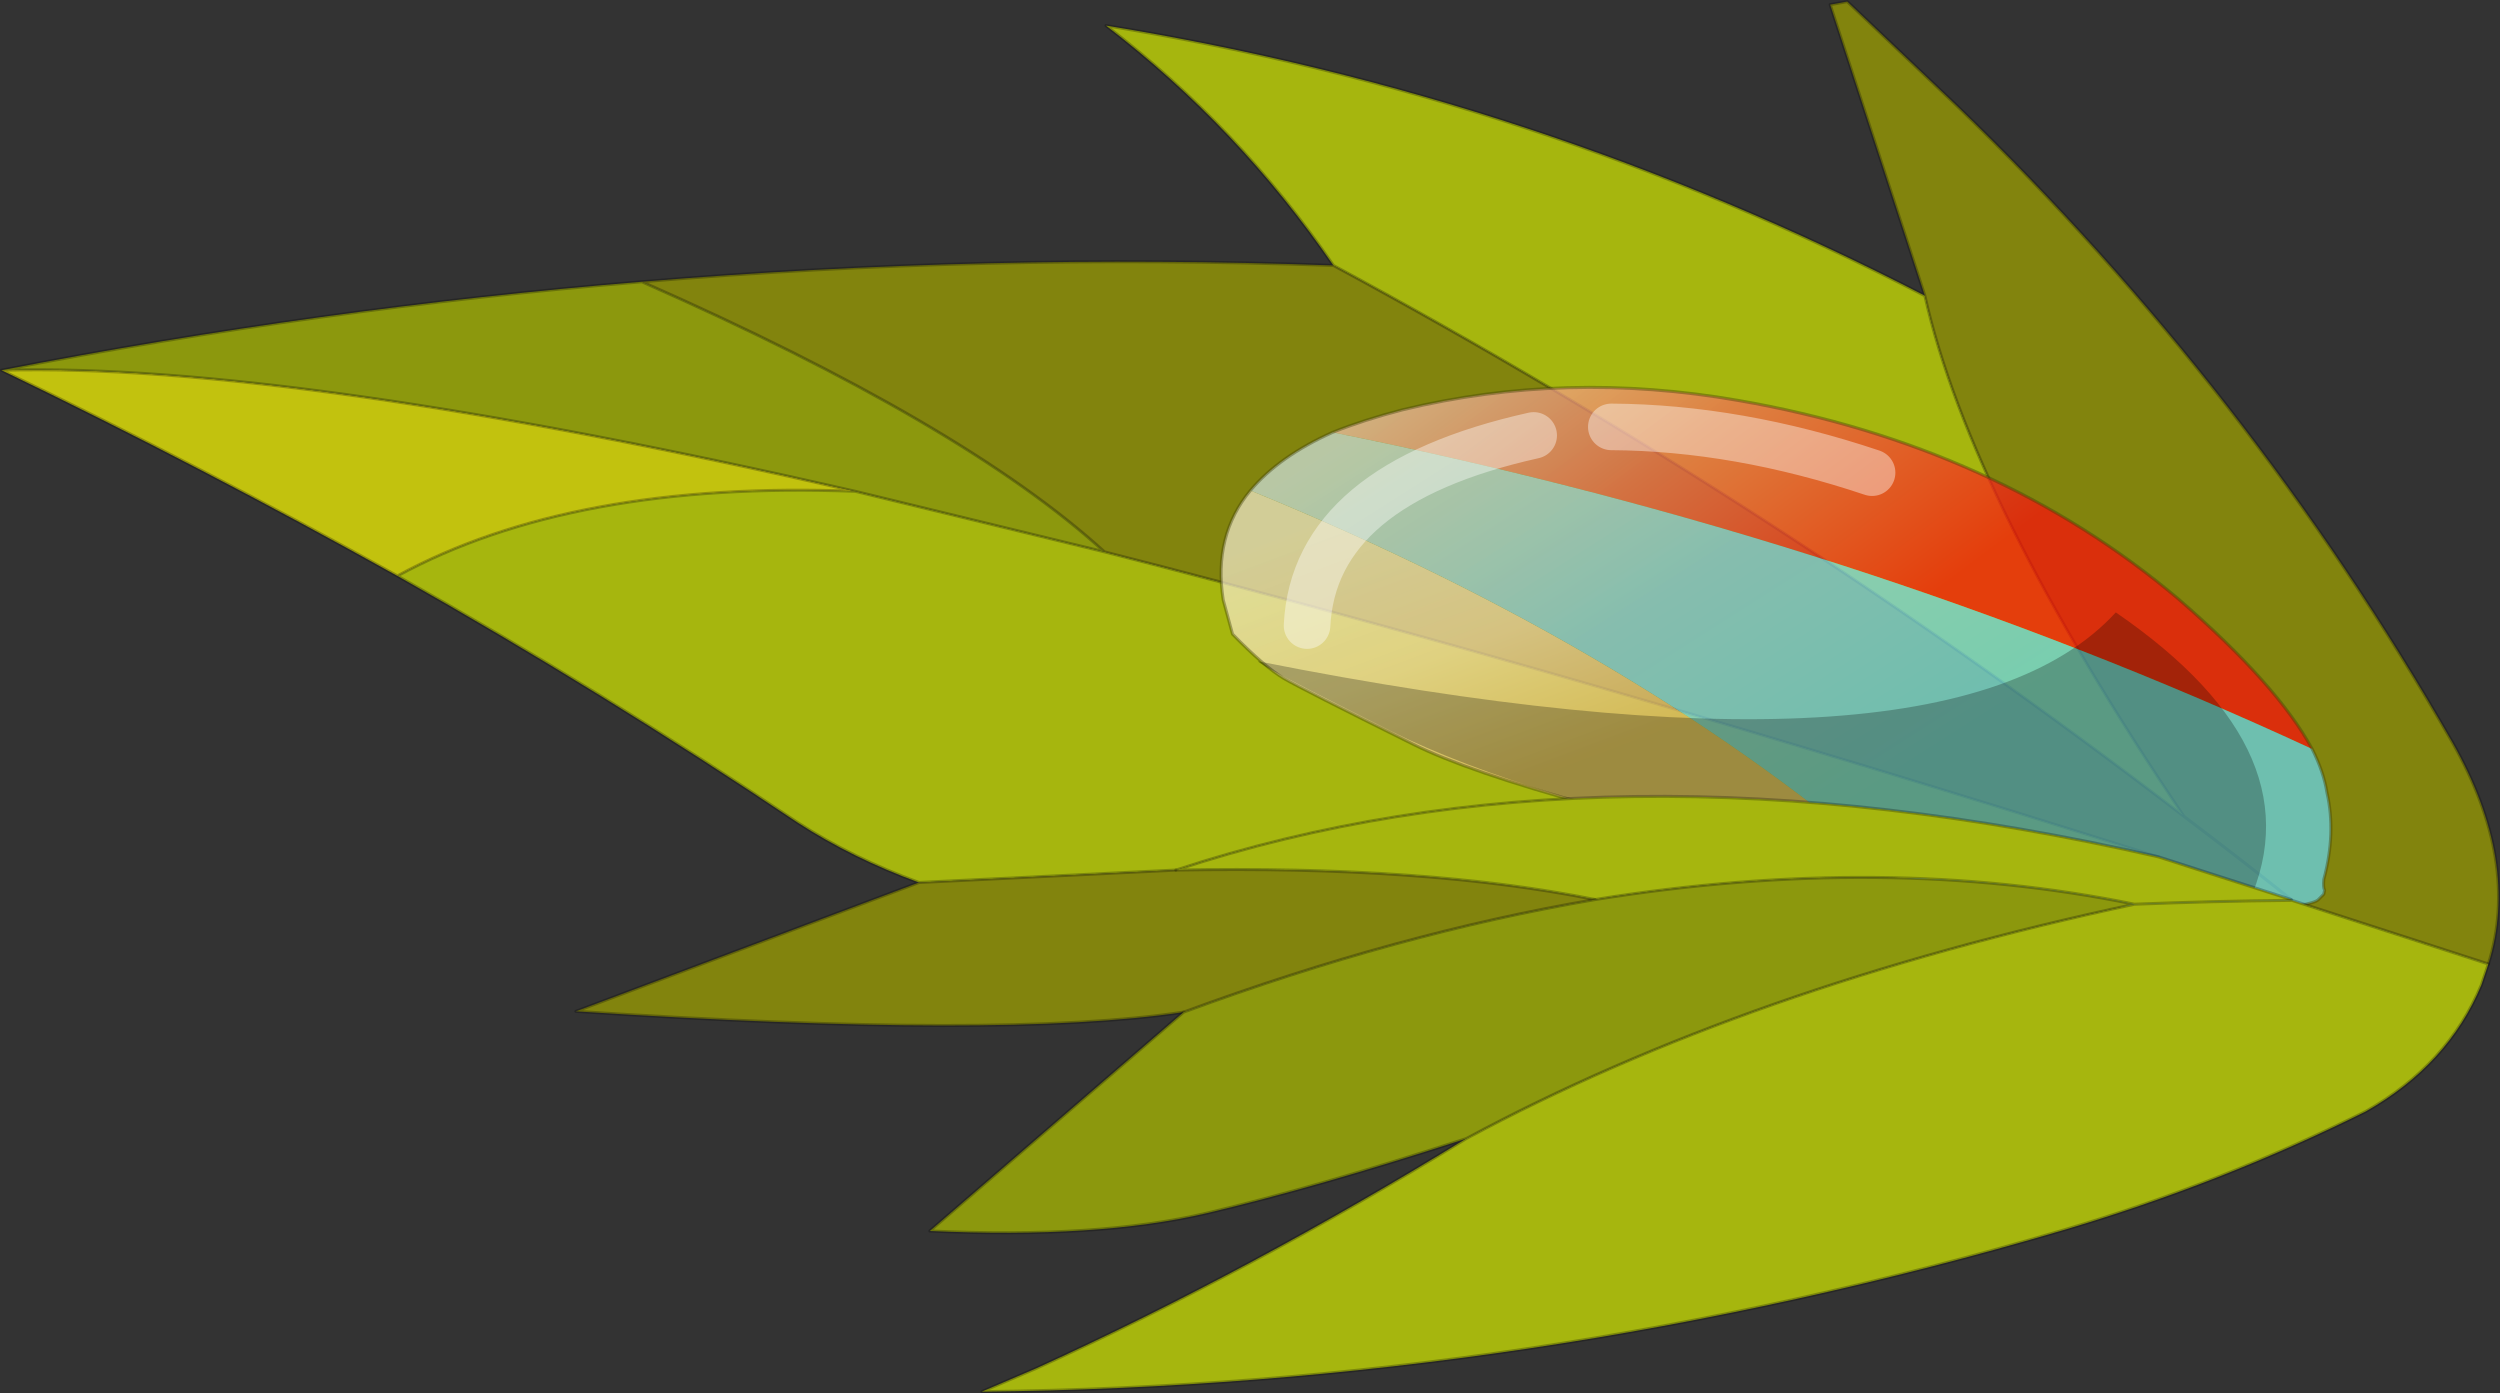 <?xml version="1.0" encoding="UTF-8" standalone="no"?>
<svg xmlns:xlink="http://www.w3.org/1999/xlink" height="89.75px" width="161.05px" xmlns="http://www.w3.org/2000/svg">
  <rect width="100%" height="100%" fill="#333333" stroke="none"/>
  <g transform="matrix(1.0, 0.0, 0.0, 1.0, 0.1, 0.1)">
    <path d="M59.1 56.75 Q54.85 55.2 51.3 52.9 38.7 44.45 25.5 37.0 36.8 30.85 55.0 31.55 L71.05 35.45 Q100.3 42.9 138.95 55.1 103.1 46.9 75.65 55.95 L59.1 56.75 M85.8 17.0 Q79.7 8.1 71.15 1.55 98.9 6.05 123.9 18.95 126.85 32.15 140.6 52.5 114.45 32.45 85.8 17.0" fill="#a6b60e" fill-rule="evenodd" stroke="none"/>
    <path d="M55.0 31.55 Q36.8 30.85 25.5 37.0 12.95 30.0 0.0 23.75 18.8 23.25 55.0 31.55" fill="#c2c20e" fill-rule="evenodd" stroke="none"/>
    <path d="M59.1 56.75 L75.65 55.95 Q91.75 55.65 102.65 57.85 90.0 60.0 76.15 65.1 64.55 66.85 37.0 65.05 L59.1 56.75 M138.95 55.1 Q100.3 42.9 71.05 35.45 62.0 27.2 41.25 18.05 63.4 16.2 85.8 17.0 114.45 32.45 140.6 52.5 126.85 32.15 123.9 18.95 L117.8 0.2 118.9 0.0 126.0 6.75 Q144.85 24.95 157.9 47.75 162.25 55.45 160.2 62.0 L147.55 57.9 147.5 57.85 138.95 55.1 M147.5 57.85 Q144.05 55.1 140.6 52.5 144.05 55.1 147.5 57.85" fill="#82840d" fill-rule="evenodd" stroke="none"/>
    <path d="M71.05 35.45 L55.0 31.55 Q18.8 23.25 0.0 23.75 20.55 19.75 41.25 18.05 62.0 27.2 71.05 35.45" fill="#8c980d" fill-rule="evenodd" stroke="none"/>
    <path d="M25.5 37.0 Q38.7 44.45 51.3 52.9 54.85 55.2 59.1 56.75 L75.65 55.95 M138.95 55.1 Q100.3 42.9 71.05 35.45 L55.0 31.55 Q36.8 30.85 25.5 37.0 12.95 30.0 0.0 23.75 20.55 19.75 41.25 18.05 63.4 16.2 85.8 17.0 79.7 8.1 71.15 1.55 98.9 6.05 123.9 18.95 L117.8 0.2 118.9 0.0 126.0 6.75 Q144.85 24.95 157.9 47.75 162.25 55.45 160.2 62.0 M147.55 57.9 L147.5 57.85 Q144.05 55.1 140.6 52.5 126.85 32.15 123.9 18.95 M59.1 56.75 L37.0 65.05 Q64.55 66.85 76.15 65.1 M85.8 17.0 Q114.45 32.45 140.6 52.5 M41.25 18.05 Q62.0 27.2 71.05 35.45 M0.0 23.75 Q18.8 23.25 55.0 31.55" fill="none" stroke="#000000" stroke-linecap="round" stroke-linejoin="round" stroke-opacity="0.251" stroke-width="0.2"/>
    <path d="M85.75 27.75 Q87.75 26.95 90.25 26.3 100.75 23.75 111.9 25.7 128.55 28.6 140.25 38.5 146.6 44.0 148.85 48.15 119.6 34.6 85.75 27.75" fill="url(#gradient0)" fill-rule="evenodd" stroke="none"/>
    <path d="M122.45 56.5 Q97.95 51.35 90.95 47.85 83.8 44.3 82.6 43.6 81.35 42.85 79.3 40.75 L78.7 38.55 Q78.05 34.4 80.45 31.5 105.75 41.85 122.45 56.5" fill="url(#gradient1)" fill-rule="evenodd" stroke="none"/>
    <path d="M148.85 48.15 Q149.6 49.65 149.8 50.95 150.4 53.55 149.6 56.55 149.55 57.05 149.65 57.25 L149.6 57.5 149.25 57.85 Q148.9 58.25 144.55 58.7 140.15 59.15 122.45 56.5 105.75 41.85 80.45 31.5 82.3 29.3 85.75 27.75 119.6 34.6 148.85 48.15" fill="url(#gradient2)" fill-rule="evenodd" stroke="none"/>
    <path d="M85.75 27.75 Q87.75 26.95 90.25 26.3 100.75 23.75 111.9 25.7 128.55 28.6 140.25 38.5 146.6 44.0 148.85 48.15 149.6 49.65 149.8 50.95 150.4 53.55 149.6 56.55 149.55 57.05 149.65 57.25 L149.6 57.5 149.25 57.85 Q148.9 58.25 144.55 58.7 140.15 59.15 122.45 56.5 97.95 51.35 90.95 47.85 83.8 44.3 82.6 43.6 81.35 42.85 79.3 40.75 L78.7 38.55 Q78.05 34.4 80.45 31.5 82.3 29.3 85.75 27.75 Z" fill="none" stroke="#3f4006" stroke-linecap="round" stroke-linejoin="round" stroke-opacity="0.4" stroke-width="0.2"/>
    <path d="M84.1 40.2 Q84.55 31.1 98.7 27.95 M103.7 27.4 Q111.85 27.45 120.5 30.35" fill="none" stroke="#ffffff" stroke-linecap="round" stroke-linejoin="round" stroke-opacity="0.4" stroke-width="3.0"/>
    <path d="M89.5 47.0 Q80.7 42.6 80.95 42.5 125.25 51.3 136.2 39.35 149.6 48.55 144.45 58.7 132.5 58.25 115.4 54.85 98.25 51.35 89.5 47.0" fill="#000000" fill-opacity="0.251" fill-rule="evenodd" stroke="none"/>
    <path d="M102.65 57.85 Q91.75 55.65 75.65 55.95 103.1 46.9 138.95 55.1 L147.5 57.85 147.5 57.9 Q142.4 57.95 137.4 58.15 121.3 54.85 102.65 57.85" fill="#a6b60e" fill-rule="evenodd" stroke="none"/>
    <path d="M102.65 57.85 Q91.75 55.65 75.65 55.95 103.1 46.9 138.95 55.1 L147.5 57.85" fill="none" stroke="#000000" stroke-linecap="round" stroke-linejoin="round" stroke-opacity="0.251" stroke-width="0.2"/>
    <path d="M137.4 58.15 Q142.4 57.95 147.5 57.9 L147.55 57.9 160.2 62.0 159.75 63.35 Q157.6 68.5 152.3 71.5 142.95 76.15 132.8 79.15 98.7 89.2 63.15 89.55 L66.65 88.05 Q80.5 81.75 94.35 73.25 112.55 63.45 137.4 58.15" fill="#a6b60e" fill-rule="evenodd" stroke="none"/>
    <path d="M137.4 58.15 Q112.55 63.45 94.35 73.25 84.65 76.4 77.65 78.05 70.65 79.7 59.8 79.2 L76.15 65.1 Q90.0 60.0 102.65 57.85 121.3 54.85 137.4 58.15" fill="#8c980d" fill-rule="evenodd" stroke="none"/>
    <path d="M94.35 73.25 Q80.5 81.75 66.65 88.05 L63.15 89.55 Q98.7 89.2 132.8 79.15 142.95 76.15 152.3 71.5 157.6 68.5 159.75 63.35 L160.2 62.0 147.55 57.9 147.5 57.9 Q142.4 57.95 137.4 58.15 112.55 63.45 94.35 73.25 84.65 76.4 77.65 78.05 70.65 79.7 59.8 79.2 L76.15 65.1 Q90.0 60.0 102.65 57.85 121.3 54.85 137.4 58.15" fill="none" stroke="#000000" stroke-linecap="round" stroke-linejoin="round" stroke-opacity="0.251" stroke-width="0.2"/>
  </g>
  <defs>
    <linearGradient gradientTransform="matrix(-0.025, -0.011, 0.008, -0.006, 107.75, 29.65)" gradientUnits="userSpaceOnUse" id="gradient0" spreadMethod="pad" x1="-819.2" x2="819.2">
      <stop offset="0.067" stop-color="#ff0b0b" stop-opacity="0.702"/>
      <stop offset="0.514" stop-color="#f56b58" stop-opacity="0.702"/>
      <stop offset="1.0" stop-color="#fbe7d9" stop-opacity="0.651"/>
    </linearGradient>
    <linearGradient gradientTransform="matrix(-0.014, -0.009, 0.008, -0.003, 92.3, 42.35)" gradientUnits="userSpaceOnUse" id="gradient1" spreadMethod="pad" x1="-819.2" x2="819.2">
      <stop offset="0.067" stop-color="#e6ba73" stop-opacity="0.702"/>
      <stop offset="0.506" stop-color="#f8ddb1" stop-opacity="0.702"/>
      <stop offset="1.0" stop-color="#fef4e0" stop-opacity="0.651"/>
    </linearGradient>
    <linearGradient gradientTransform="matrix(-0.025, -0.013, 0.011, -0.007, 108.05, 38.35)" gradientUnits="userSpaceOnUse" id="gradient2" spreadMethod="pad" x1="-819.2" x2="819.2">
      <stop offset="0.067" stop-color="#65d8f3" stop-opacity="0.702"/>
      <stop offset="0.514" stop-color="#87d6f2" stop-opacity="0.702"/>
      <stop offset="1.0" stop-color="#d5ebf5" stop-opacity="0.651"/>
    </linearGradient>
  </defs>
</svg>
